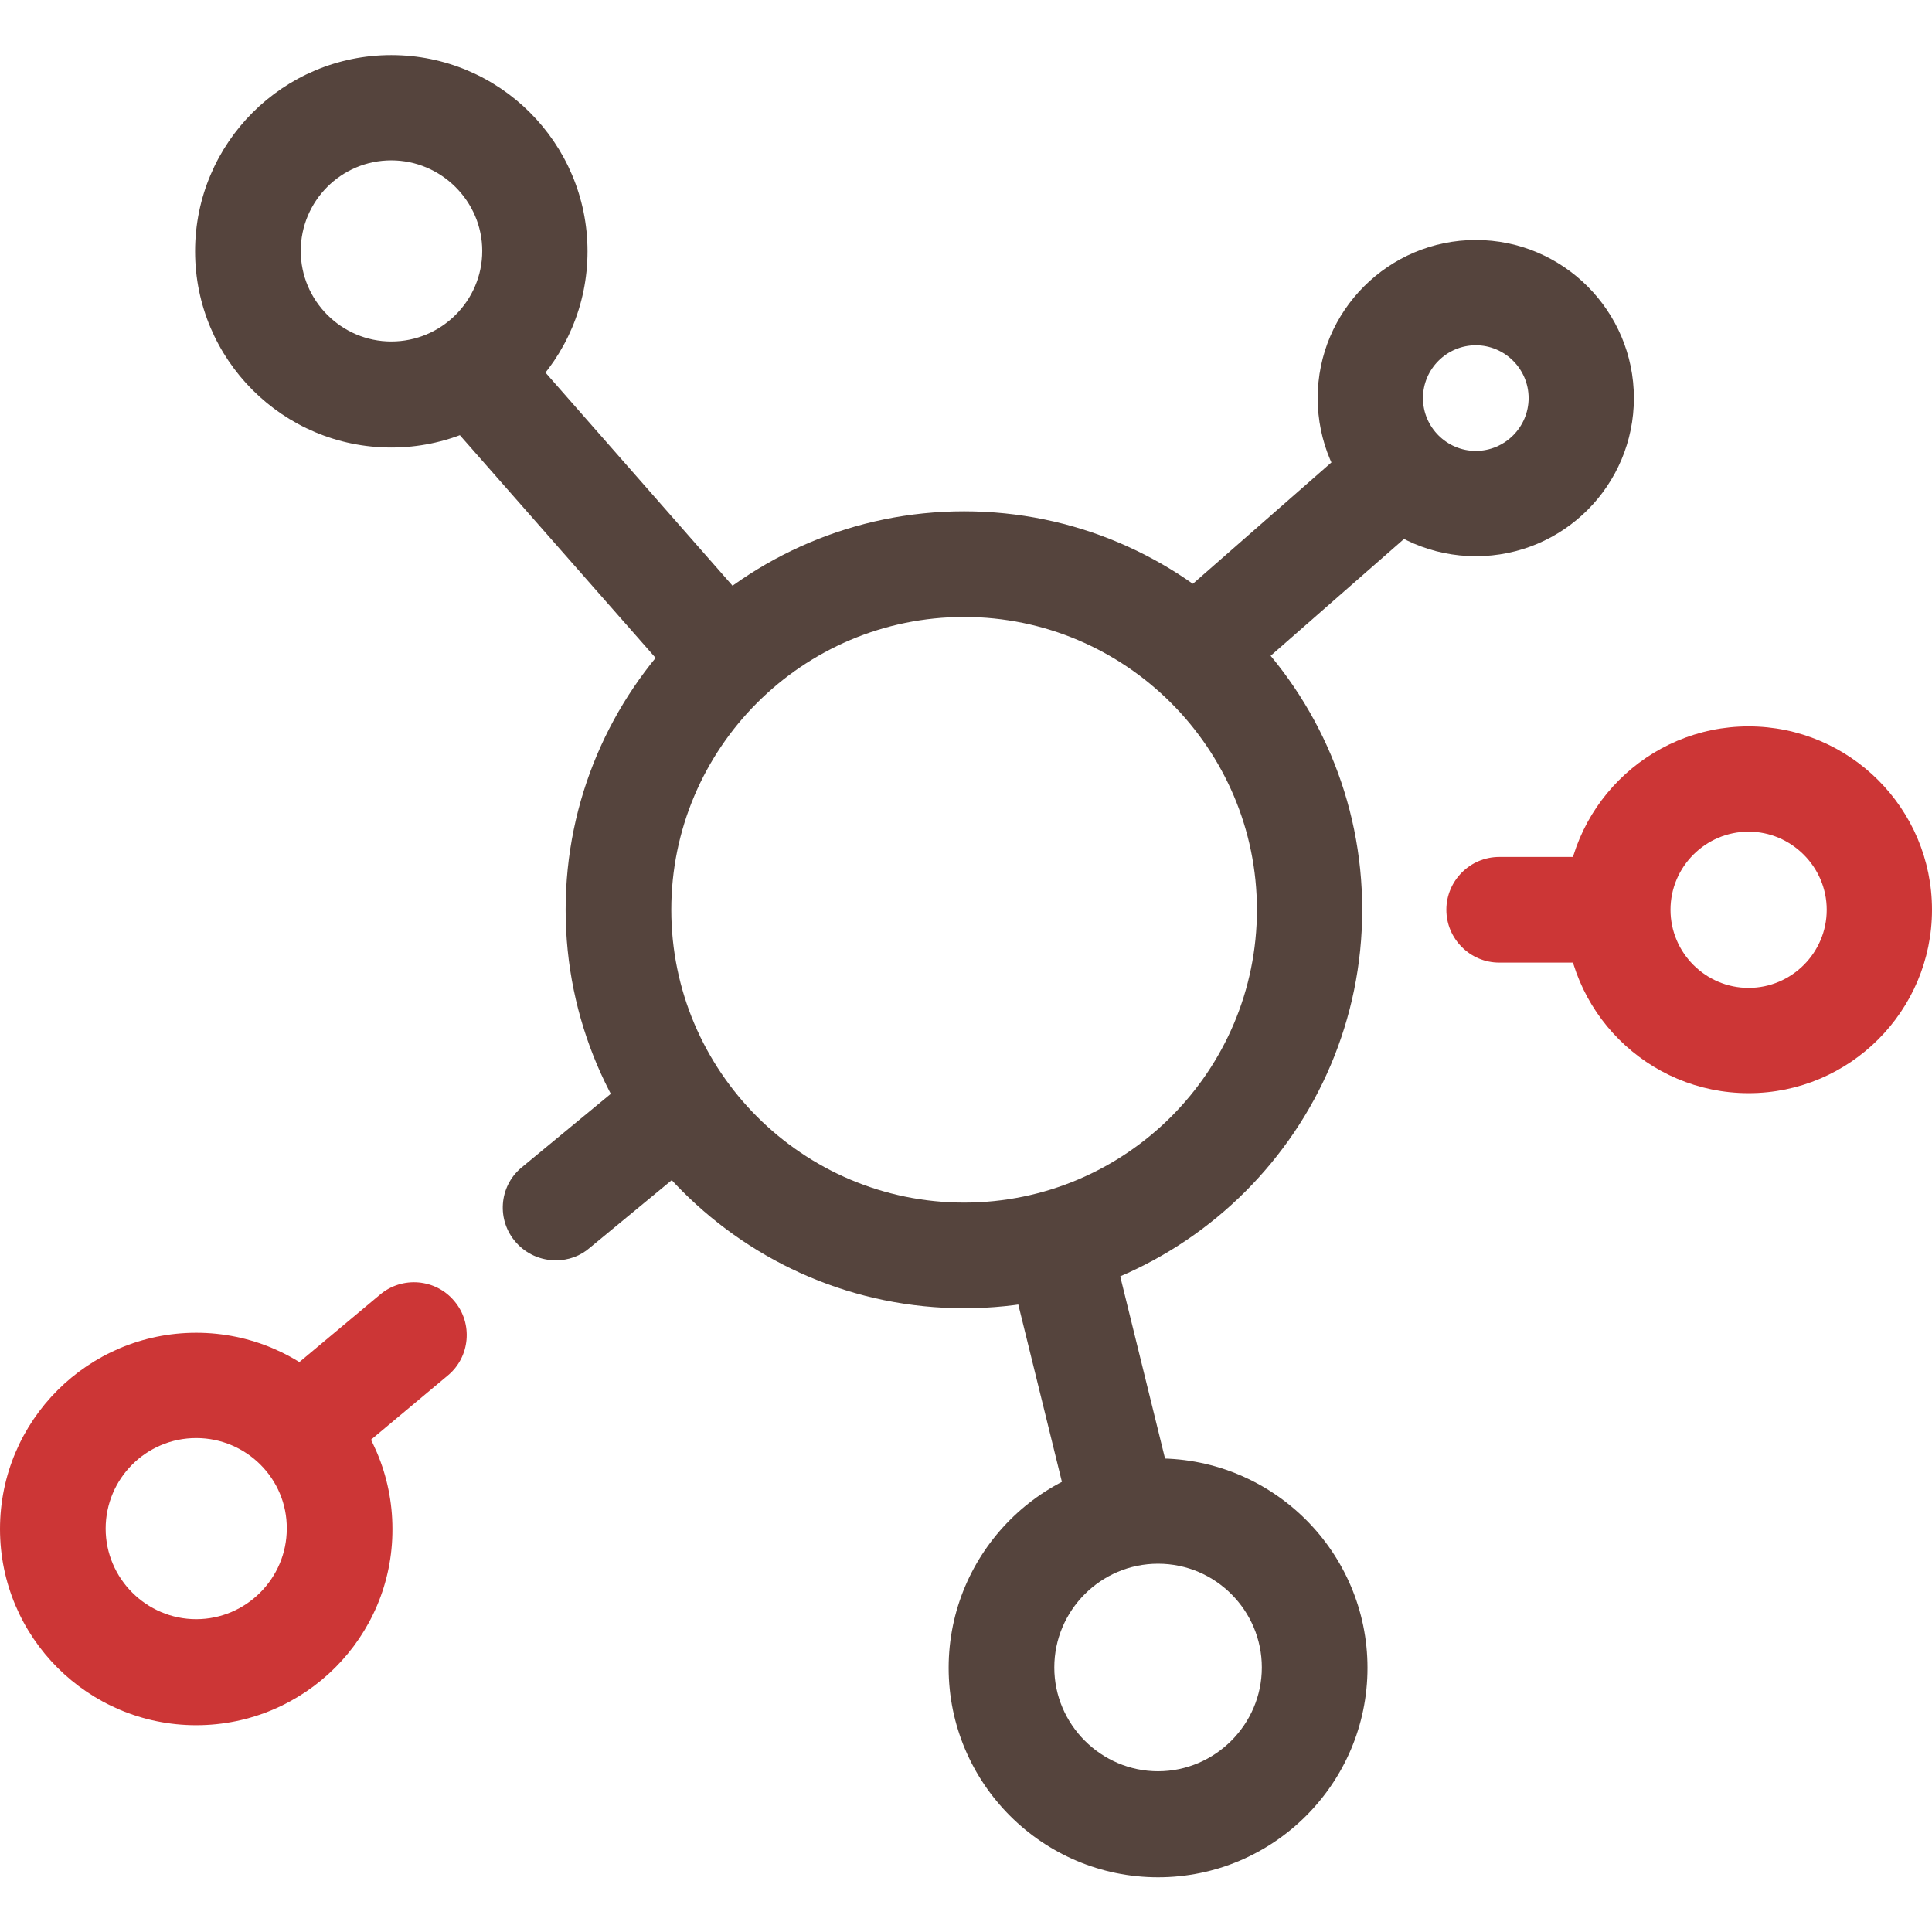 <?xml version="1.0" encoding="utf-8"?>
<!-- Generator: Adobe Illustrator 21.0.0, SVG Export Plug-In . SVG Version: 6.00 Build 0)  -->
<svg version="1.1" id="Layer_1" xmlns="http://www.w3.org/2000/svg" xmlns:xlink="http://www.w3.org/1999/xlink" x="0px" y="0px"
	 viewBox="0 0 512 512" style="enable-background:new 0 0 512 512;" xml:space="preserve">
<style type="text/css">
	.st0{fill:#55443D;}
	.st1{fill:#CC3636;}
</style>
<g>
	<path class="st0" d="M297.6,414c-6.4,0-12.1-4.4-13.6-10.8l-17-69.1c-1.7-7.5,3-15,10.5-16.8c7.5-1.7,15,3,16.8,10.5l17,69.1
		c1.7,7.5-3,15-10.5,16.8C299.7,413.9,298.7,414,297.6,414z"/>
	<path class="st1" d="M80.4,392.3c-4,0-8-1.7-10.7-5c-5-5.9-4.2-14.8,1.7-19.7l29.3-24.5c5.9-5,14.8-4.2,19.7,1.7
		c5,5.9,4.2,14.8-1.7,19.7L89.4,389C86.8,391.2,83.6,392.3,80.4,392.3z"/>
	<path class="st0" d="M147.3,334c-3.9,0-7.8-1.6-10.6-4.8c-5.1-5.8-4.5-14.7,1.4-19.7l32.1-26.5c5.8-5.1,14.7-4.5,19.7,1.4
		c5.1,5.8,4.5,14.7-1.4,19.7l-32.1,26.5C153.8,332.9,150.6,334,147.3,334z"/>
	<path class="st0" d="M318.6,185.1c-3.9,0-7.8-1.6-10.6-4.8c-5.1-5.8-4.5-14.7,1.4-19.7l51.6-45.2c5.8-5.1,14.7-4.5,19.7,1.4
		c5.1,5.8,4.5,14.7-1.4,19.7l-51.6,45.2C325.1,184,321.8,185.1,318.6,185.1z"/>
	<path class="st0" d="M191.5,187.4c-3.9,0-7.8-1.6-10.5-4.8L120.7,114c-5.1-5.8-4.5-14.7,1.3-19.7c5.8-5.1,14.7-4.5,19.8,1.3
		l60.3,68.7c5.1,5.8,4.5,14.7-1.3,19.7C198.1,186.3,194.8,187.4,191.5,187.4z"/>
	<path class="st1" d="M427.5,255.1h-30.2c-7.7,0-14-6.3-14-14s6.3-14,14-14h30.2c7.7,0,14,6.3,14,14
		C441.5,248.8,435.2,255.1,427.5,255.1z"/>
</g>
<path class="st0" d="M255.5,346.7c-58.2,0-105.6-47.4-105.6-105.6s47.4-105.6,105.6-105.6S361,182.9,361,241.1
	S313.7,346.7,255.5,346.7z M255.5,163.5c-42.8,0-77.6,34.8-77.6,77.6s34.8,77.6,77.6,77.6s77.6-34.8,77.6-77.6
	S298.2,163.5,255.5,163.5z"/>
<g>
	<path class="st0" d="M103.7,118.6c-28.7,0-52-23.3-52-52s23.3-52,52-52s52,23.3,52,52S132.4,118.6,103.7,118.6z M103.7,42.5
		c-13.3,0-24,10.8-24,24s10.8,24,24,24c13.3,0,24.1-10.8,24.1-24S116.9,42.5,103.7,42.5z"/>
	<path class="st0" d="M306.9,497.5c-30.6,0-55.5-24.9-55.5-55.5s24.9-55.5,55.5-55.5s55.5,24.9,55.5,55.5S337.5,497.5,306.9,497.5z
		 M306.9,414.4c-15.2,0-27.5,12.4-27.5,27.5s12.4,27.5,27.5,27.5s27.5-12.4,27.5-27.5S322.1,414.4,306.9,414.4z"/>
	<path class="st0" d="M391.1,147.4c-23.1,0-41.9-18.8-41.9-41.9s18.8-41.9,41.9-41.9s41.9,18.8,41.9,41.9S414.3,147.4,391.1,147.4z
		 M391.1,91.5c-7.7,0-14,6.3-14,14s6.3,14,14,14s14-6.3,14-14S398.8,91.5,391.1,91.5z"/>
</g>
<path class="st1" d="M463.4,289.7c-26.8,0-48.6-21.8-48.6-48.6c0-26.8,21.8-48.6,48.6-48.6s48.6,21.8,48.6,48.6
	C512,267.9,490.2,289.7,463.4,289.7z M463.4,220.4c-11.4,0-20.7,9.3-20.7,20.7c0,11.4,9.3,20.7,20.7,20.7s20.7-9.3,20.7-20.7
	S474.7,220.4,463.4,220.4z"/>
<path class="st1" d="M52,457.2c-28.7,0-52-23.3-52-52s23.3-52,52-52s52,23.3,52,52C104.1,433.9,80.7,457.2,52,457.2z M52,381.1
	c-13.3,0-24,10.8-24,24s10.8,24,24,24s24-10.8,24-24C76.1,391.9,65.3,381.1,52,381.1z"/>
</svg>
